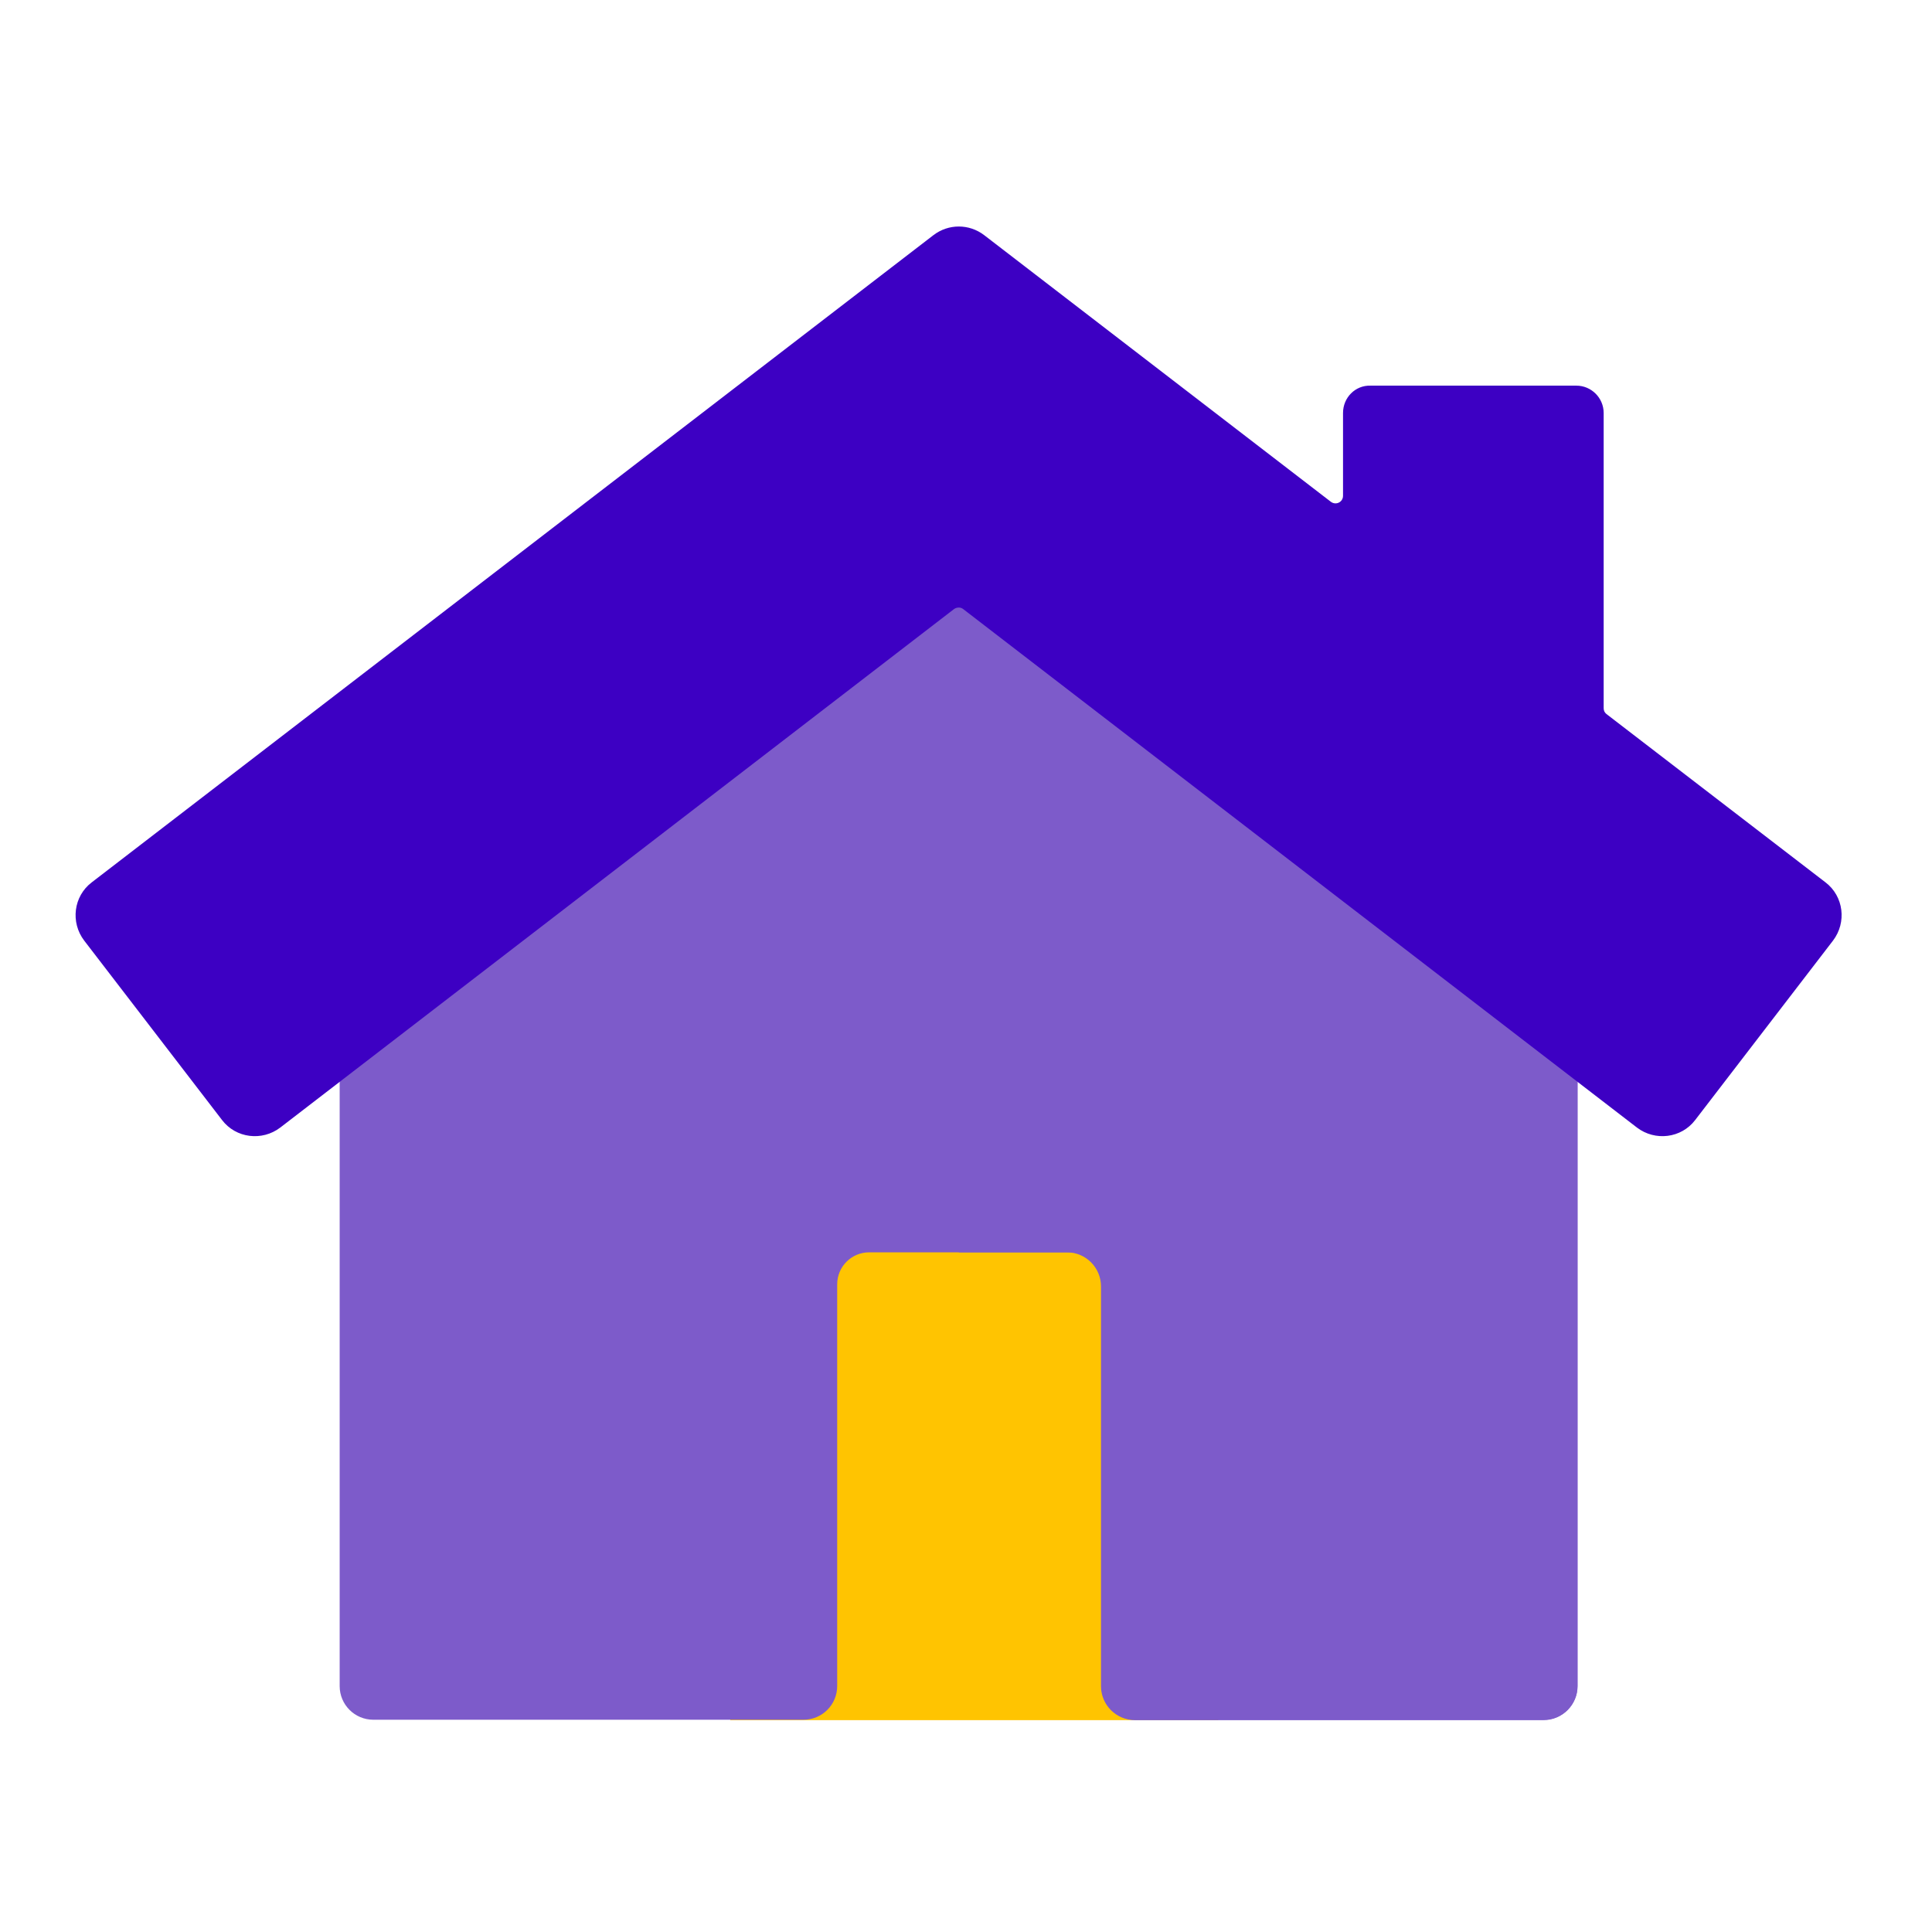 <svg width="128" height="128" viewBox="0 0 128 128" fill="none" xmlns="http://www.w3.org/2000/svg">
<g clip-path="url(#clip0_2757_3160)">
<path d="M80.712 79.611H48.38V113.964H80.712V79.611Z" fill="#FFC401"/>
<path d="M104.515 62.841V111.707C104.515 112.94 103.518 113.937 102.284 113.937H75.201C73.968 113.937 72.97 112.94 72.97 111.707V82.97H57.592C56.411 82.97 55.466 83.915 55.466 85.096V111.707C55.466 112.94 54.469 113.937 53.235 113.937H24.735C23.502 113.937 22.504 112.94 22.504 111.707V62.841L63.523 31.297L104.515 62.841Z" fill="#7D5BCA"/>
<path d="M104.515 63.944V111.707C104.515 112.94 103.518 113.964 102.258 113.964H75.201C73.968 113.964 72.944 112.967 72.944 111.707V85.227C72.944 83.994 71.947 82.97 70.687 82.97H63.523V35.864C63.523 34 65.675 32.95 67.144 34.079L103.649 62.159C104.2 62.605 104.515 63.262 104.515 63.944Z" fill="#7D5BCA"/>
<path d="M106.247 46.912V27.361C106.247 26.364 105.434 25.55 104.437 25.55H90.79C89.793 25.524 88.979 26.337 88.979 27.361V32.846C88.979 33.266 88.507 33.502 88.166 33.239L65.203 15.578C64.206 14.817 62.841 14.817 61.844 15.578L6.077 58.459C4.869 59.378 4.659 61.11 5.578 62.317L14.711 74.205C15.629 75.412 17.361 75.623 18.568 74.704L63.208 40.351C63.392 40.22 63.654 40.22 63.812 40.351L108.452 74.704C109.659 75.623 111.391 75.412 112.31 74.205L121.442 62.317C122.361 61.11 122.151 59.378 120.944 58.459L106.431 47.306C106.3 47.201 106.247 47.07 106.247 46.912Z" fill="#3D00C3"/>
</g>
<defs>
<clipPath id="clip0_2757_3160">
<rect width="117.019" height="98.964" fill="white" transform="translate(5 15)"/>
</clipPath>
</defs>
</svg>
